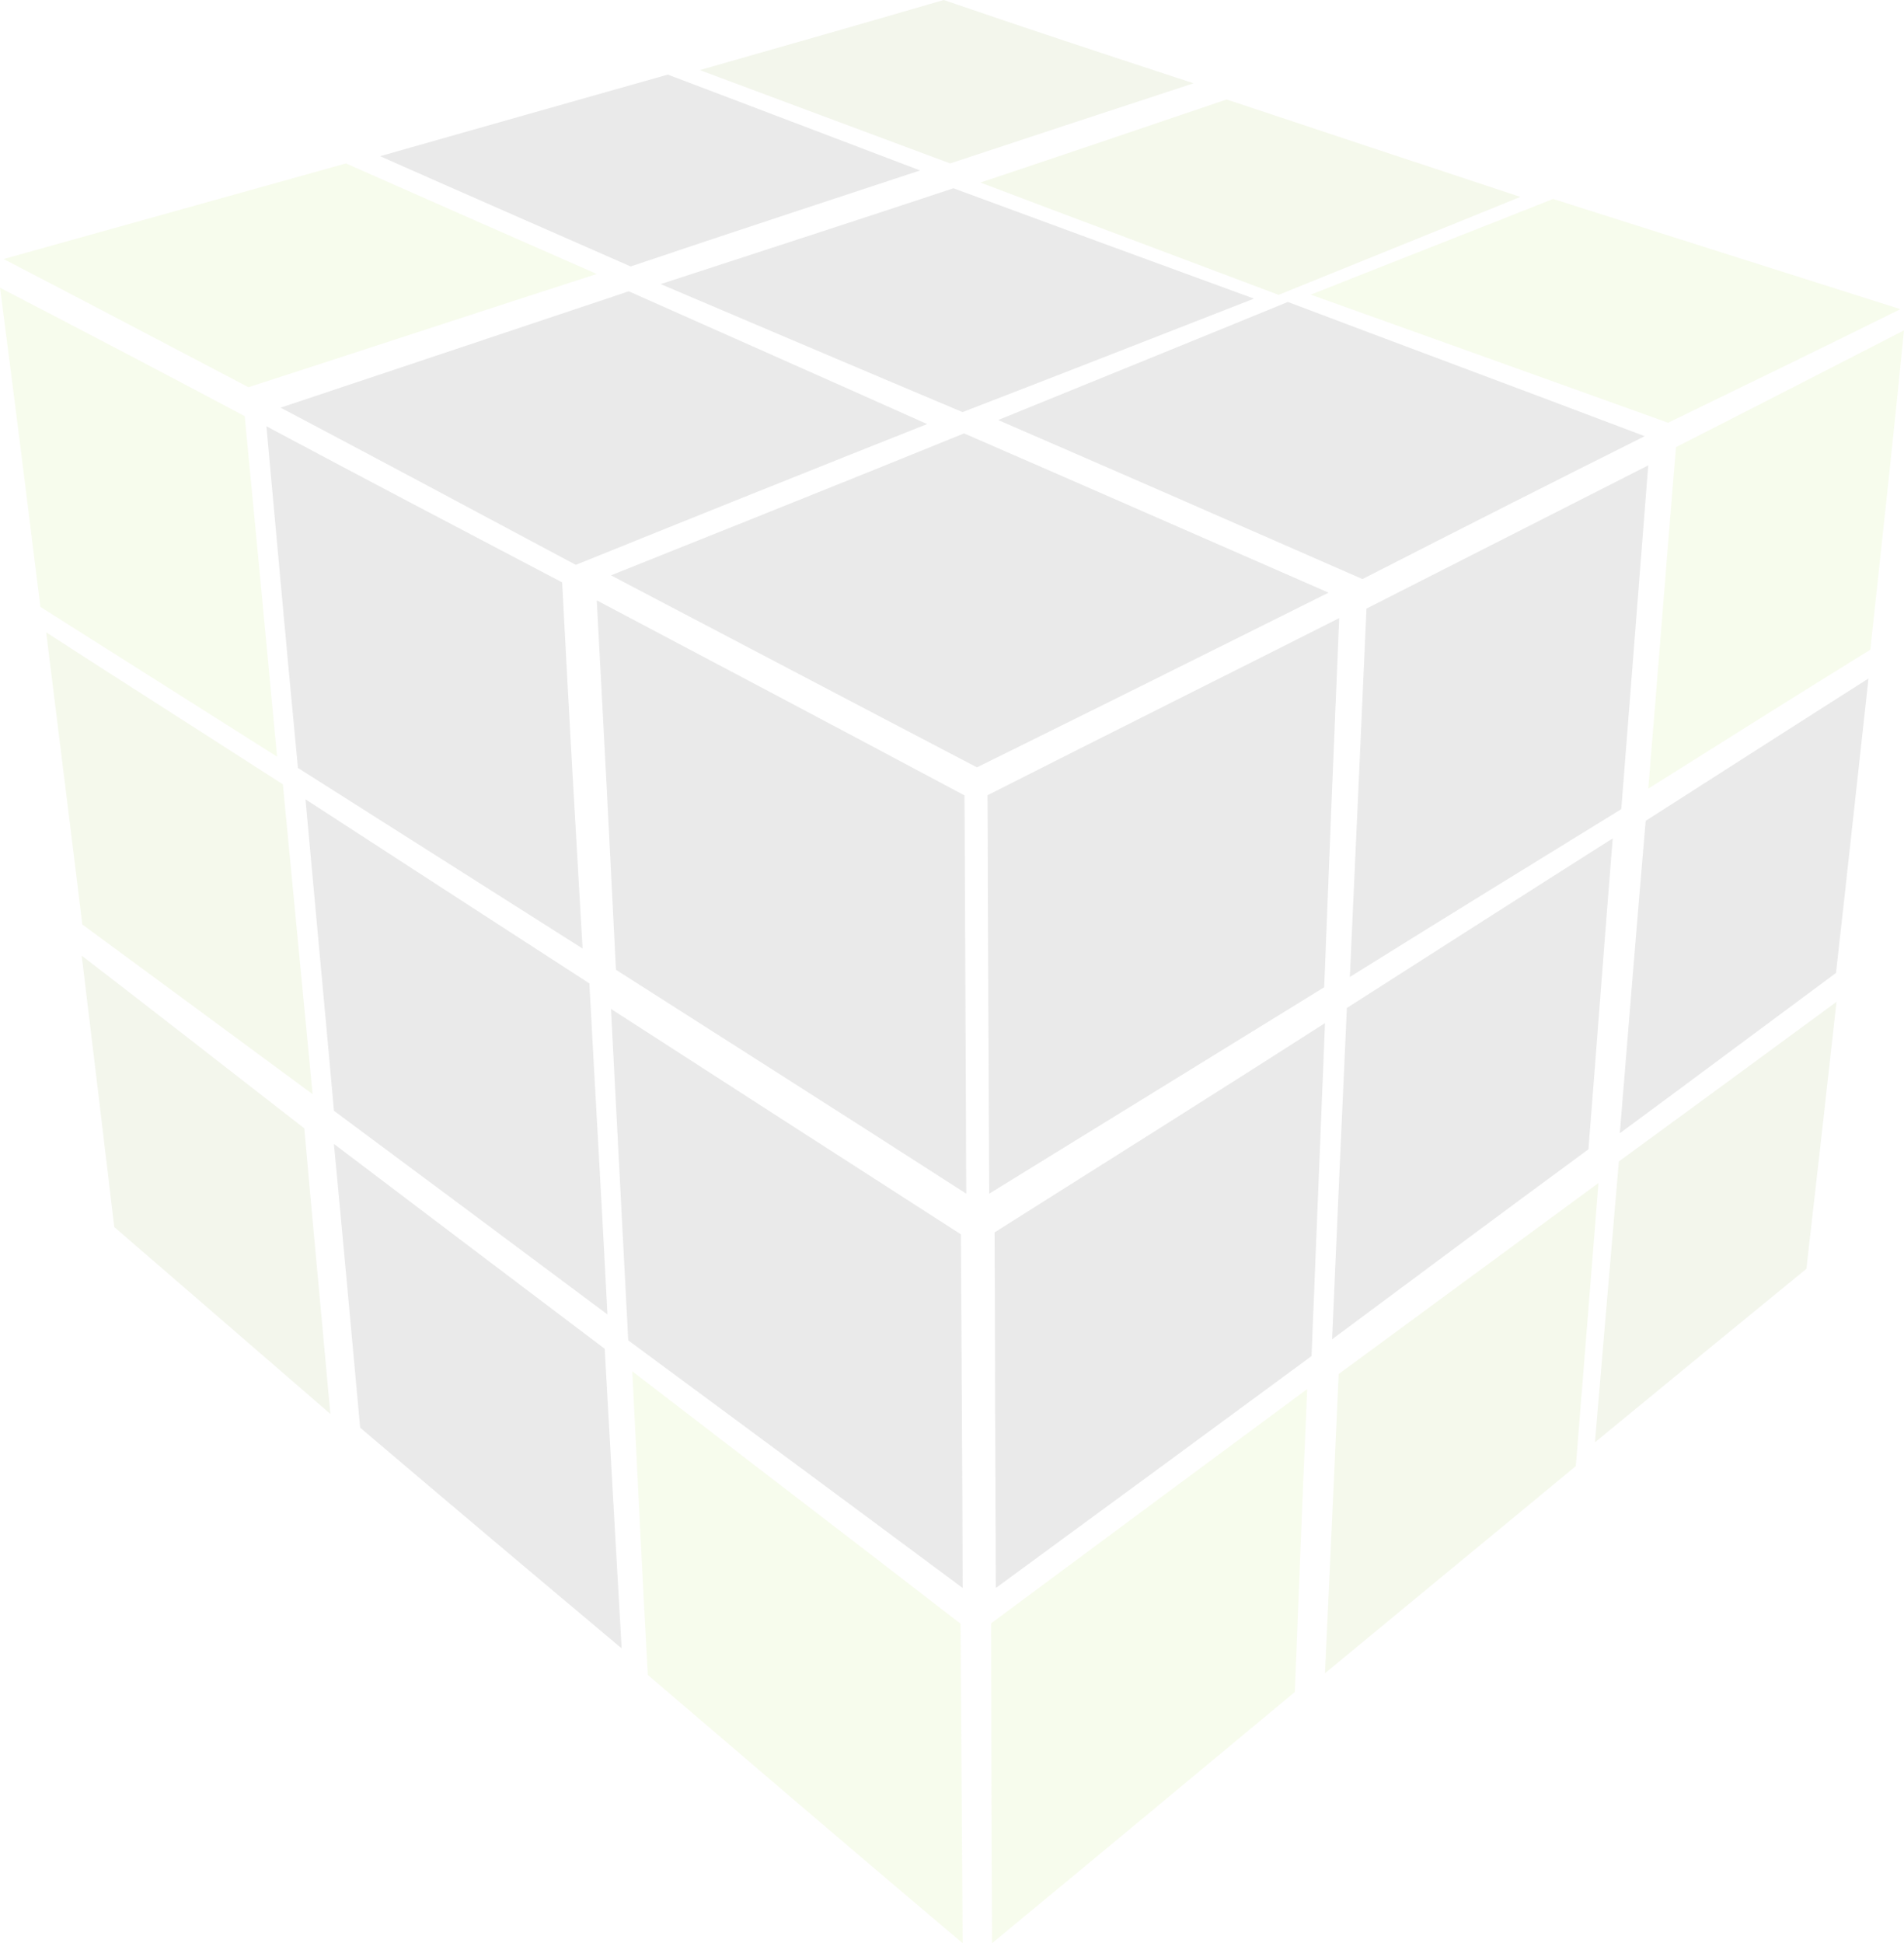 <?xml version="1.0" encoding="UTF-8"?>
<svg width="536px" height="547px" viewBox="0 0 536 547" version="1.1" xmlns="http://www.w3.org/2000/svg" xmlns:xlink="http://www.w3.org/1999/xlink">
    <!-- Generator: Sketch 52.6 (67491) - http://www.bohemiancoding.com/sketch -->
    <title>Cubo de fundo</title>
    <desc>Created with Sketch.</desc>
    <g id="Page-1" stroke="none" stroke-width="1" fill="none" fill-rule="evenodd" opacity="0.1">
        <g id="Cubo-de-fundo" transform="translate(268, 273.5) scale(-1, 1) translate(-268, -273.5) ">
            <path d="M275,119.372 C304.531,106.166 332.585,93.761 359,82 C389.838,92.305 422.397,103.224 457,114.75 C431.006,128.473 403.329,143.277 373.911,159 C338.873,144.856 305.883,131.593 275,119.372" id="Fill-322" fill="#262626"></path>
            <path d="M73,122.787 C108.349,109.395 141.785,96.984 173.454,85 C198.99,95.478 226.261,106.519 255,118.238 C222.892,132.154 188.656,147.113 152.453,163 C124.24,148.575 97.883,135.204 73,122.787" id="Fill-323" fill="#262626"></path>
            <path d="M183,84.061 C212.646,73.224 240.793,62.908 267.599,53 C293.508,61.598 321.047,70.533 350,79.973 C323.229,91.334 294.908,103.432 265.036,116 C236.094,104.835 208.893,94.167 183,84.061" id="Fill-324" fill="#262626"></path>
            <path d="M162,166.826 C198.274,151.004 232.473,135.936 264.606,122 C295.501,134.58 328.667,147.807 364,161.958 C331.936,178.761 297.596,196.866 260.974,216 C225.612,198.547 192.64,182.118 162,166.826" id="Fill-325" fill="#262626"></path>
            <path d="M277,47.978 C301.762,38.575 325.465,29.526 348.005,21 C373.696,28.284 400.728,35.921 429,43.966 C406.705,53.86 383.191,64.113 358.466,75 C329.89,65.369 302.72,56.471 277,47.978" id="Fill-326" fill="#262626"></path>
            <path d="M163,288 C164.306,320.329 165.587,351.623 166.786,381.716 C194.584,402.213 224.173,423.92 255.664,447 C255.802,414.744 255.915,381.399 256,346.907 C222.903,325.995 191.871,306.506 163,288" id="Fill-327" fill="#262626"></path>
            <path d="M72,131 C74.571,164.239 77.171,196.435 79.588,227.759 C103.565,242.537 129.015,258.156 156,275 C154.447,241.572 152.921,206.991 151.315,171.314 C123.151,157.021 96.786,143.618 72,131" id="Fill-328" fill="#262626"></path>
            <path d="M82,236 C84.403,265.897 86.576,295.143 88.836,323.512 C111.593,340.226 135.596,358.111 161,377 C159.706,346.912 158.283,315.843 156.836,283.736 C130.419,266.839 105.562,250.944 82,236" id="Fill-329" fill="#262626"></path>
            <path d="M159,174 C160.507,209.776 161.933,244.409 163.225,277.9 C192.65,296.024 224.045,315.354 257.52,336 C257.675,299.909 257.907,262.506 258,223.852 C222.707,205.979 189.655,189.472 159,174" id="Fill-330" fill="#262626"></path>
            <path d="M10,191 C13.136,219.319 16.094,246.927 19.145,273.867 C38.3,288.038 58.607,303.228 80,319 C77.66,290.384 75.306,261.161 72.717,231.058 C50.722,217.013 29.869,203.605 10,191" id="Fill-331" fill="#262626"></path>
            <path d="M364,284 C362.349,316.022 360.73,347.175 359.141,377.296 C329.736,399.017 298.425,422.141 265,447 C265.085,414.906 265.311,381.887 265.502,347.456 C300.653,324.836 333.469,303.739 364,284" id="Fill-332" fill="#262626"></path>
            <path d="M461,120 C457.979,153.073 455.092,185.162 452.127,216.164 C427.007,232.072 400.405,248.997 372,267 C373.942,233.681 375.914,199.437 377.749,163.942 C407.344,148.415 435.026,133.86 461,120" id="Fill-333" fill="#262626"></path>
            <path d="M450,225 C447.277,255.119 444.529,284.199 441.983,312.674 C417.802,330.636 392.14,349.725 365,370 C366.536,339.8 368.376,308.775 370.086,276.823 C398.456,258.433 424.972,241.288 450,225" id="Fill-334" fill="#262626"></path>
            <path d="M368,169 C366.063,204.737 364.264,239.433 362.596,272.98 C331.901,292.607 299.031,313.432 264,336 C264.102,299.926 264.332,262.539 264.48,223.9 C301.353,204.232 335.844,185.988 368,169" id="Fill-335" fill="#262626"></path>
            <path d="M442,322 C439.393,349.318 436.985,376.03 434.609,401.869 C411.456,421.565 386.885,442.276 361,464 C362.592,436.708 364.112,408.656 365.771,379.672 C392.653,359.395 417.955,340.191 442,322" id="Fill-336" fill="#262626"></path>
            <path d="M368,77.124 C392.758,66.248 416.297,55.892 438.615,46 C469.037,54.506 500.966,63.409 535,72.914 C513.093,84.264 490.291,96.289 466.059,109 C431.34,97.771 398.776,87.035 368,77.124" id="Fill-337" fill="#B2DD4C"></path>
            <path d="M1,87.023 C35.1,76.219 67.752,65.877 98.795,56 C120.349,64.581 143.101,73.453 167,82.94 C135.292,94.275 101.763,106.296 66.413,119 C43.28,107.785 21.403,97.126 1,87.023" id="Fill-338" fill="#B2DD4C"></path>
            <path d="M108,55.42 C136.896,45.877 164.408,36.757 190.695,28 C212.646,35.453 235.675,43.268 260,51.385 C233.37,61.482 205.353,71.948 176.063,83 C152.237,73.317 129.551,64.216 108,55.42" id="Fill-339" fill="#9AC03E"></path>
            <path d="M200,23.447 C224.466,15.426 247.932,7.7 270.337,0 C292.178,6.403 315.134,12.889 339,19.73 C316.662,28.08 293.116,36.838 268.518,46 C244.521,38.079 221.752,30.558 200,23.447" id="Fill-340" fill="#829F3D"></path>
            <path d="M168,391 C169.293,420.285 170.401,448.64 171.493,476.282 C198.186,498.47 226.636,522.151 256.731,547 C256.902,518.12 256.935,488.035 257,456.962 C225.488,433.574 195.838,411.568 168,391" id="Fill-341" fill="#B2DD4C"></path>
            <path d="M0,93 C3.015,123.626 6.334,153.582 9.478,182.884 C29.269,195.104 50.095,208.235 72,222 C69.401,190.923 66.937,158.8 64.189,125.858 C41.374,114.261 19.959,103.237 0,93" id="Fill-342" fill="#B2DD4C"></path>
            <path d="M86,333 C88.165,360.31 90.314,386.857 92.391,412.696 C114.7,431.18 138.162,450.452 163,471 C161.751,443.778 160.429,415.74 159.14,386.774 C133.263,367.777 109.026,349.885 86,333" id="Fill-343" fill="#9AC03E"></path>
            <path d="M19,282 C21.84,307.635 24.667,332.671 27.481,357.164 C46.306,372.525 66.073,388.788 87,406 C84.806,380.296 82.598,353.941 80.264,326.937 C58.778,311.205 38.34,296.262 19,282" id="Fill-344" fill="#829F3D"></path>
            <path d="M358,386 C356.562,415.26 355.16,443.807 353.63,471.478 C325.916,495.178 296.429,520.46 265,547 C265.17,518.154 265.416,487.989 265.59,457.055 C298.325,431.747 329.185,408.19 358,386" id="Fill-345" fill="#B2DD4C"></path>
            <path d="M536,81 C531.977,111.736 528.257,141.585 524.632,170.832 C503.629,184.109 481.349,198.24 458,213 C460.881,182.019 463.953,150.047 467.112,117.141 C491.211,104.335 514.138,92.326 536,81" id="Fill-346" fill="#B2DD4C"></path>
            <path d="M523,178 C519.552,206.03 516.088,233.459 512.826,260.227 C492.335,275.267 470.728,291.264 448,308 C450.734,279.658 453.507,250.606 456.369,220.785 C479.737,205.729 502.04,191.574 523,178" id="Fill-347" fill="#9AC03E"></path>
            <path d="M503.829,345.401 C484.481,362.102 464.257,379.597 443,398 C445.344,372.016 447.879,345.258 450.341,317.617 C472.26,300.577 493.144,284.279 513,269 C509.868,295.002 506.776,320.451 503.829,345.401 Z" id="Fill-348" fill="#829F3D"></path>
        </g>
    </g>
</svg>